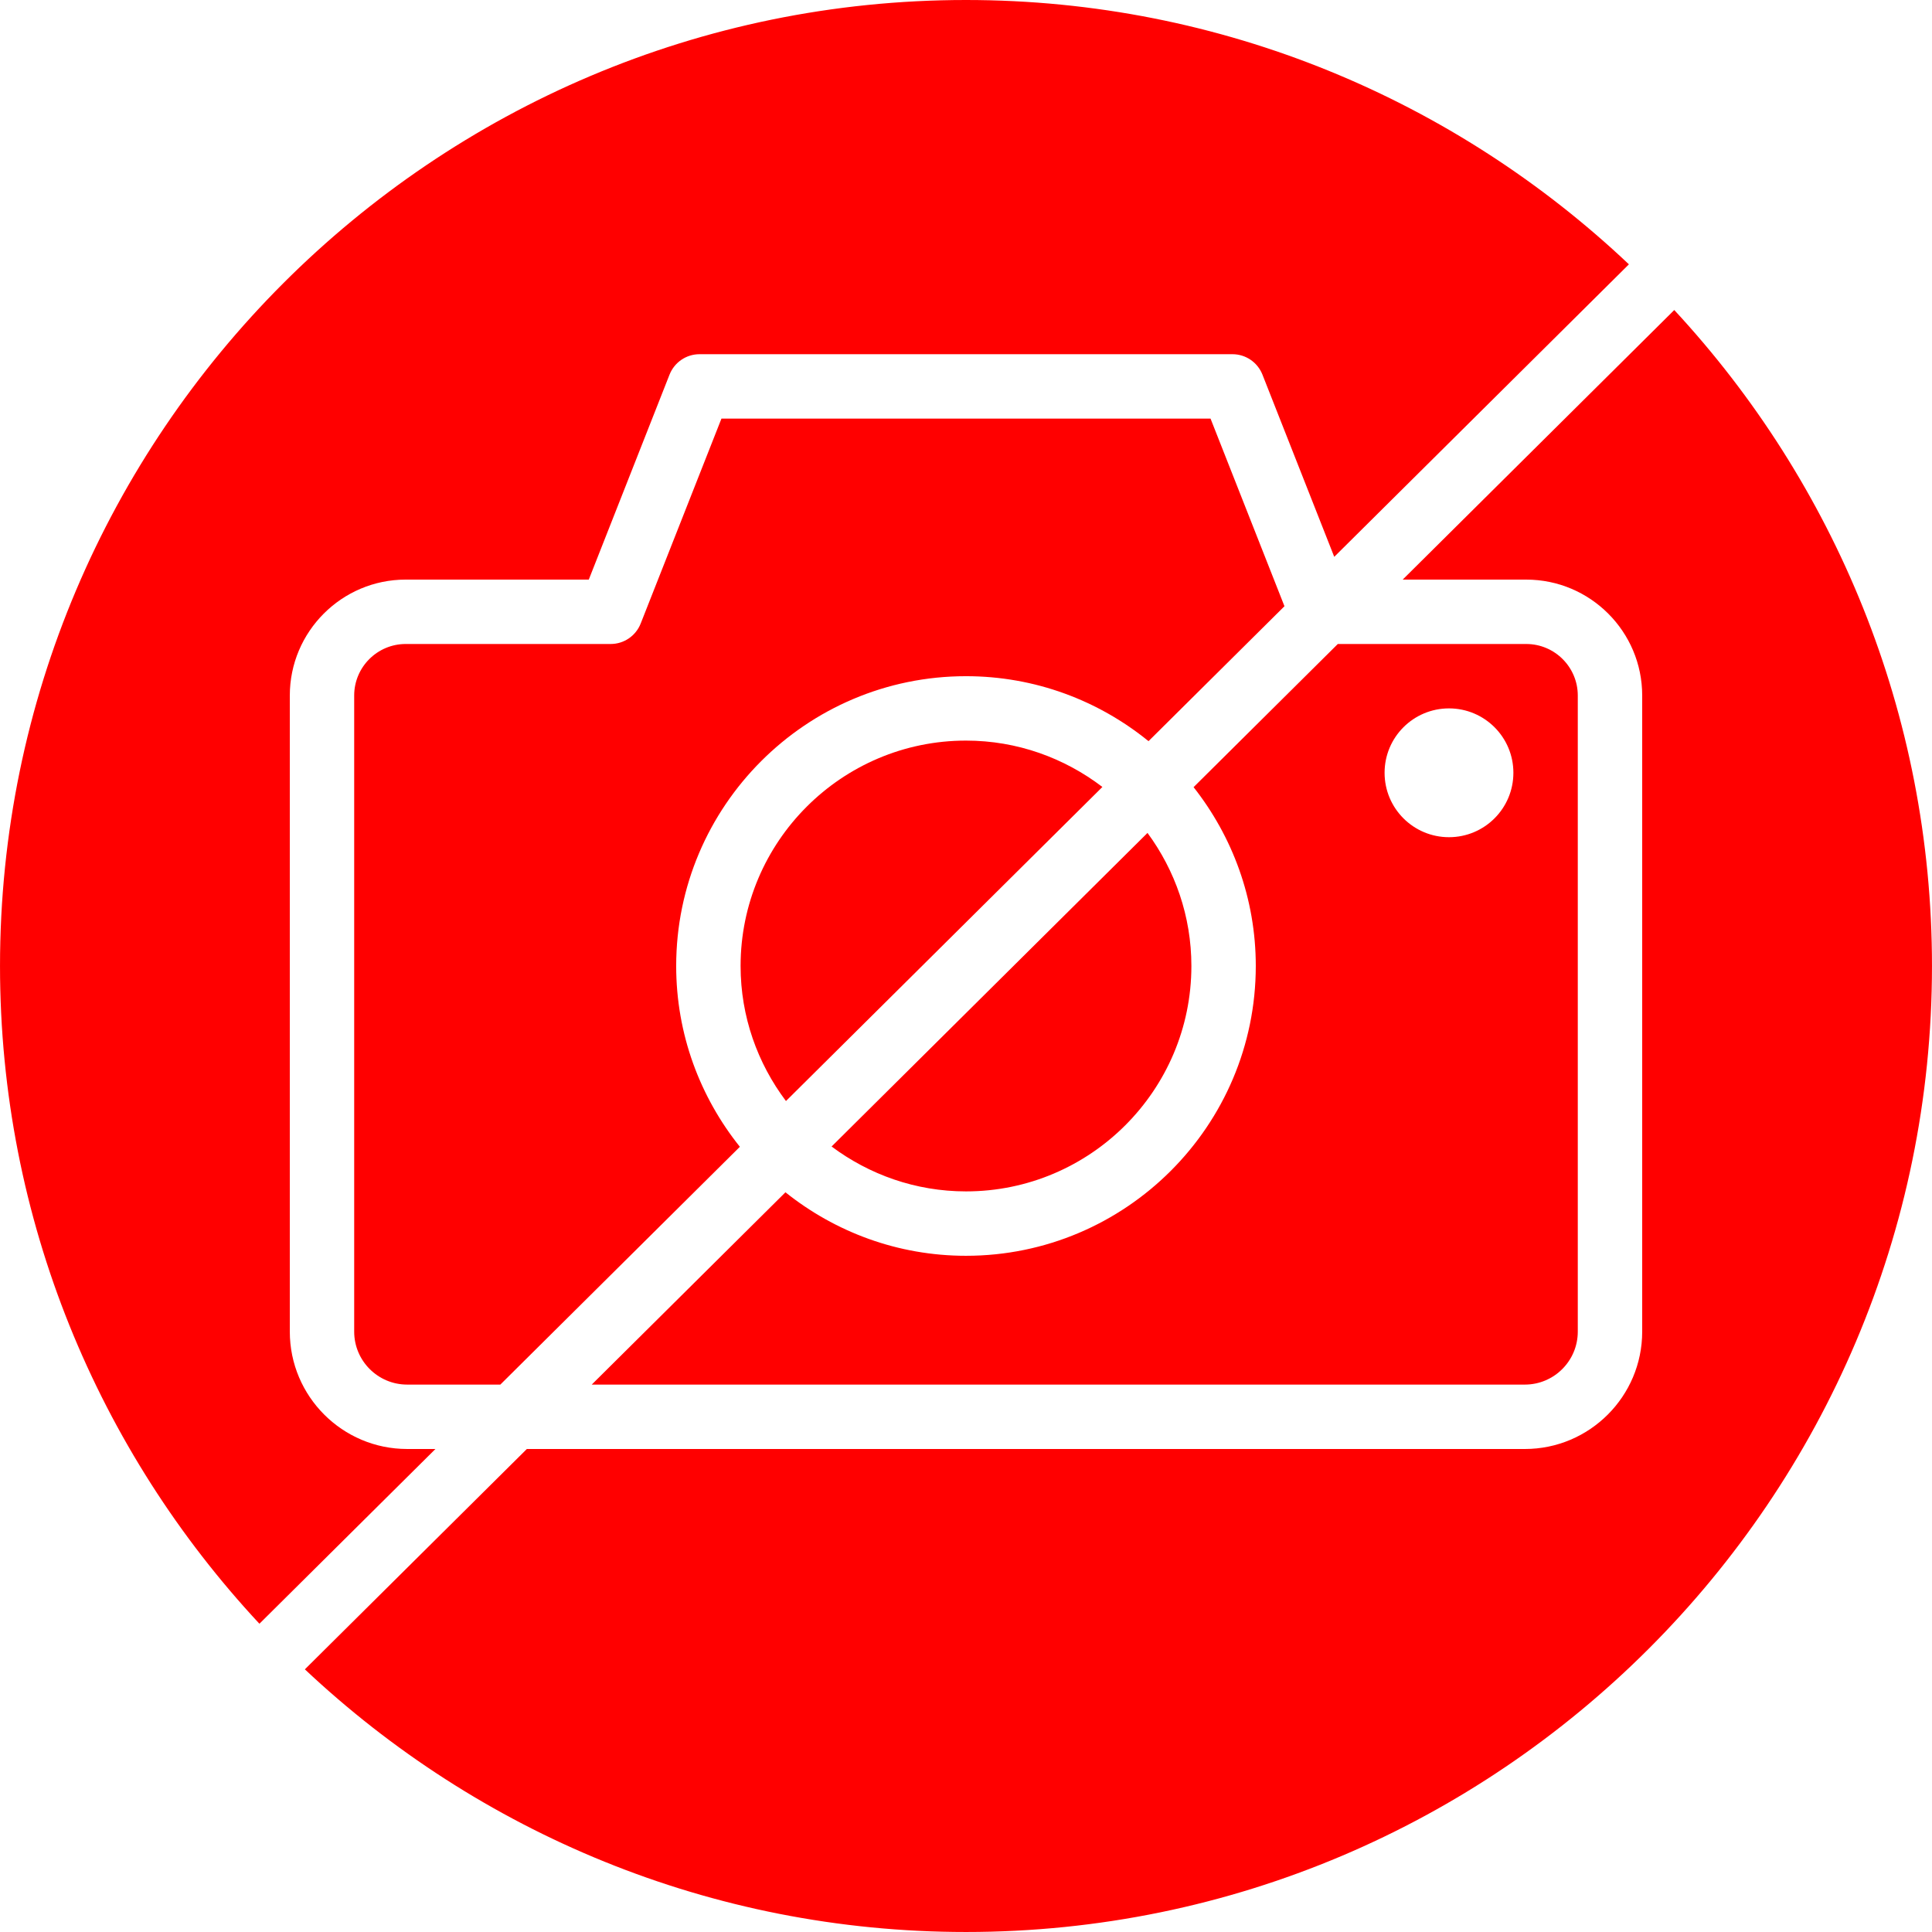 <svg fill="currentColor" style="color: red" version="1.1" xmlns="http://www.w3.org/2000/svg" xmlns:xlink="http://www.w3.org/1999/xlink" viewBox="0 0 512.003 512.003" xml:space="preserve"><g><g><g><path d="M315.732,256c0-13.201-4.352-25.37-11.631-35.268l-83.721,83.106c9.958,7.433,22.263,11.895,35.618,11.895C288.929,315.733,315.732,288.93,315.732,256z"/><path d="M107.89,384c-17.143,0-31.087-13.952-31.087-31.095V184.32c0-16.939,13.781-30.72,30.711-30.72h48.521l21.402-54.323c1.297-3.268,4.437-5.41,7.945-5.41h141.235c3.507,0,6.647,2.142,7.945,5.41l19.029,48.29l78.089-77.517C385.795,26.675,323.971,0,256.003,0c-141.158,0-256,114.842-256,256c0,67.294,26.138,128.572,68.745,174.31L115.399,384H107.89z"/><path d="M196.265,256c0,13.431,4.514,25.805,12.023,35.789l83.857-83.234c-10.052-7.671-22.554-12.288-36.147-12.288C223.069,196.267,196.265,223.07,196.265,256z"/><path d="M418.132,352.905V184.32c0-7.526-6.127-13.653-13.653-13.653h-49.946l-38.221,37.939c10.291,13.073,16.486,29.508,16.486,47.394c0,42.351-34.449,76.8-76.8,76.8c-18.091,0-34.705-6.323-47.846-16.828l-51.337,50.961h247.287C411.843,366.933,418.132,360.644,418.132,352.905z M383.999,221.867c-9.429,0-17.067-7.637-17.067-17.067c0-9.429,7.637-17.067,17.067-17.067s17.067,7.637,17.067,17.067C401.065,214.229,393.428,221.867,383.999,221.867z"/><path d="M320.807,110.933H191.194l-21.41,54.323c-1.297,3.268-4.437,5.41-7.945,5.41h-54.323c-7.526,0-13.653,6.127-13.653,13.653v168.585c0,7.74,6.298,14.029,14.029,14.029h24.704l63.479-63.019c-10.53-13.15-16.879-29.79-16.879-47.915c0-42.351,34.449-76.8,76.8-76.8c18.33,0,35.157,6.468,48.375,17.22l36.028-35.763L320.807,110.933z"/><path d="M443.699,82.161l-71.97,71.441h32.751c16.939,0,30.72,13.781,30.72,30.711v168.593c0,17.143-13.952,31.095-31.095,31.095H139.622l-58.829,58.394c45.833,43.11,107.469,69.606,175.206,69.606c141.158,0,256-114.842,256-256C512,188.939,486.05,127.849,443.699,82.161z"/></g></g></g></svg>